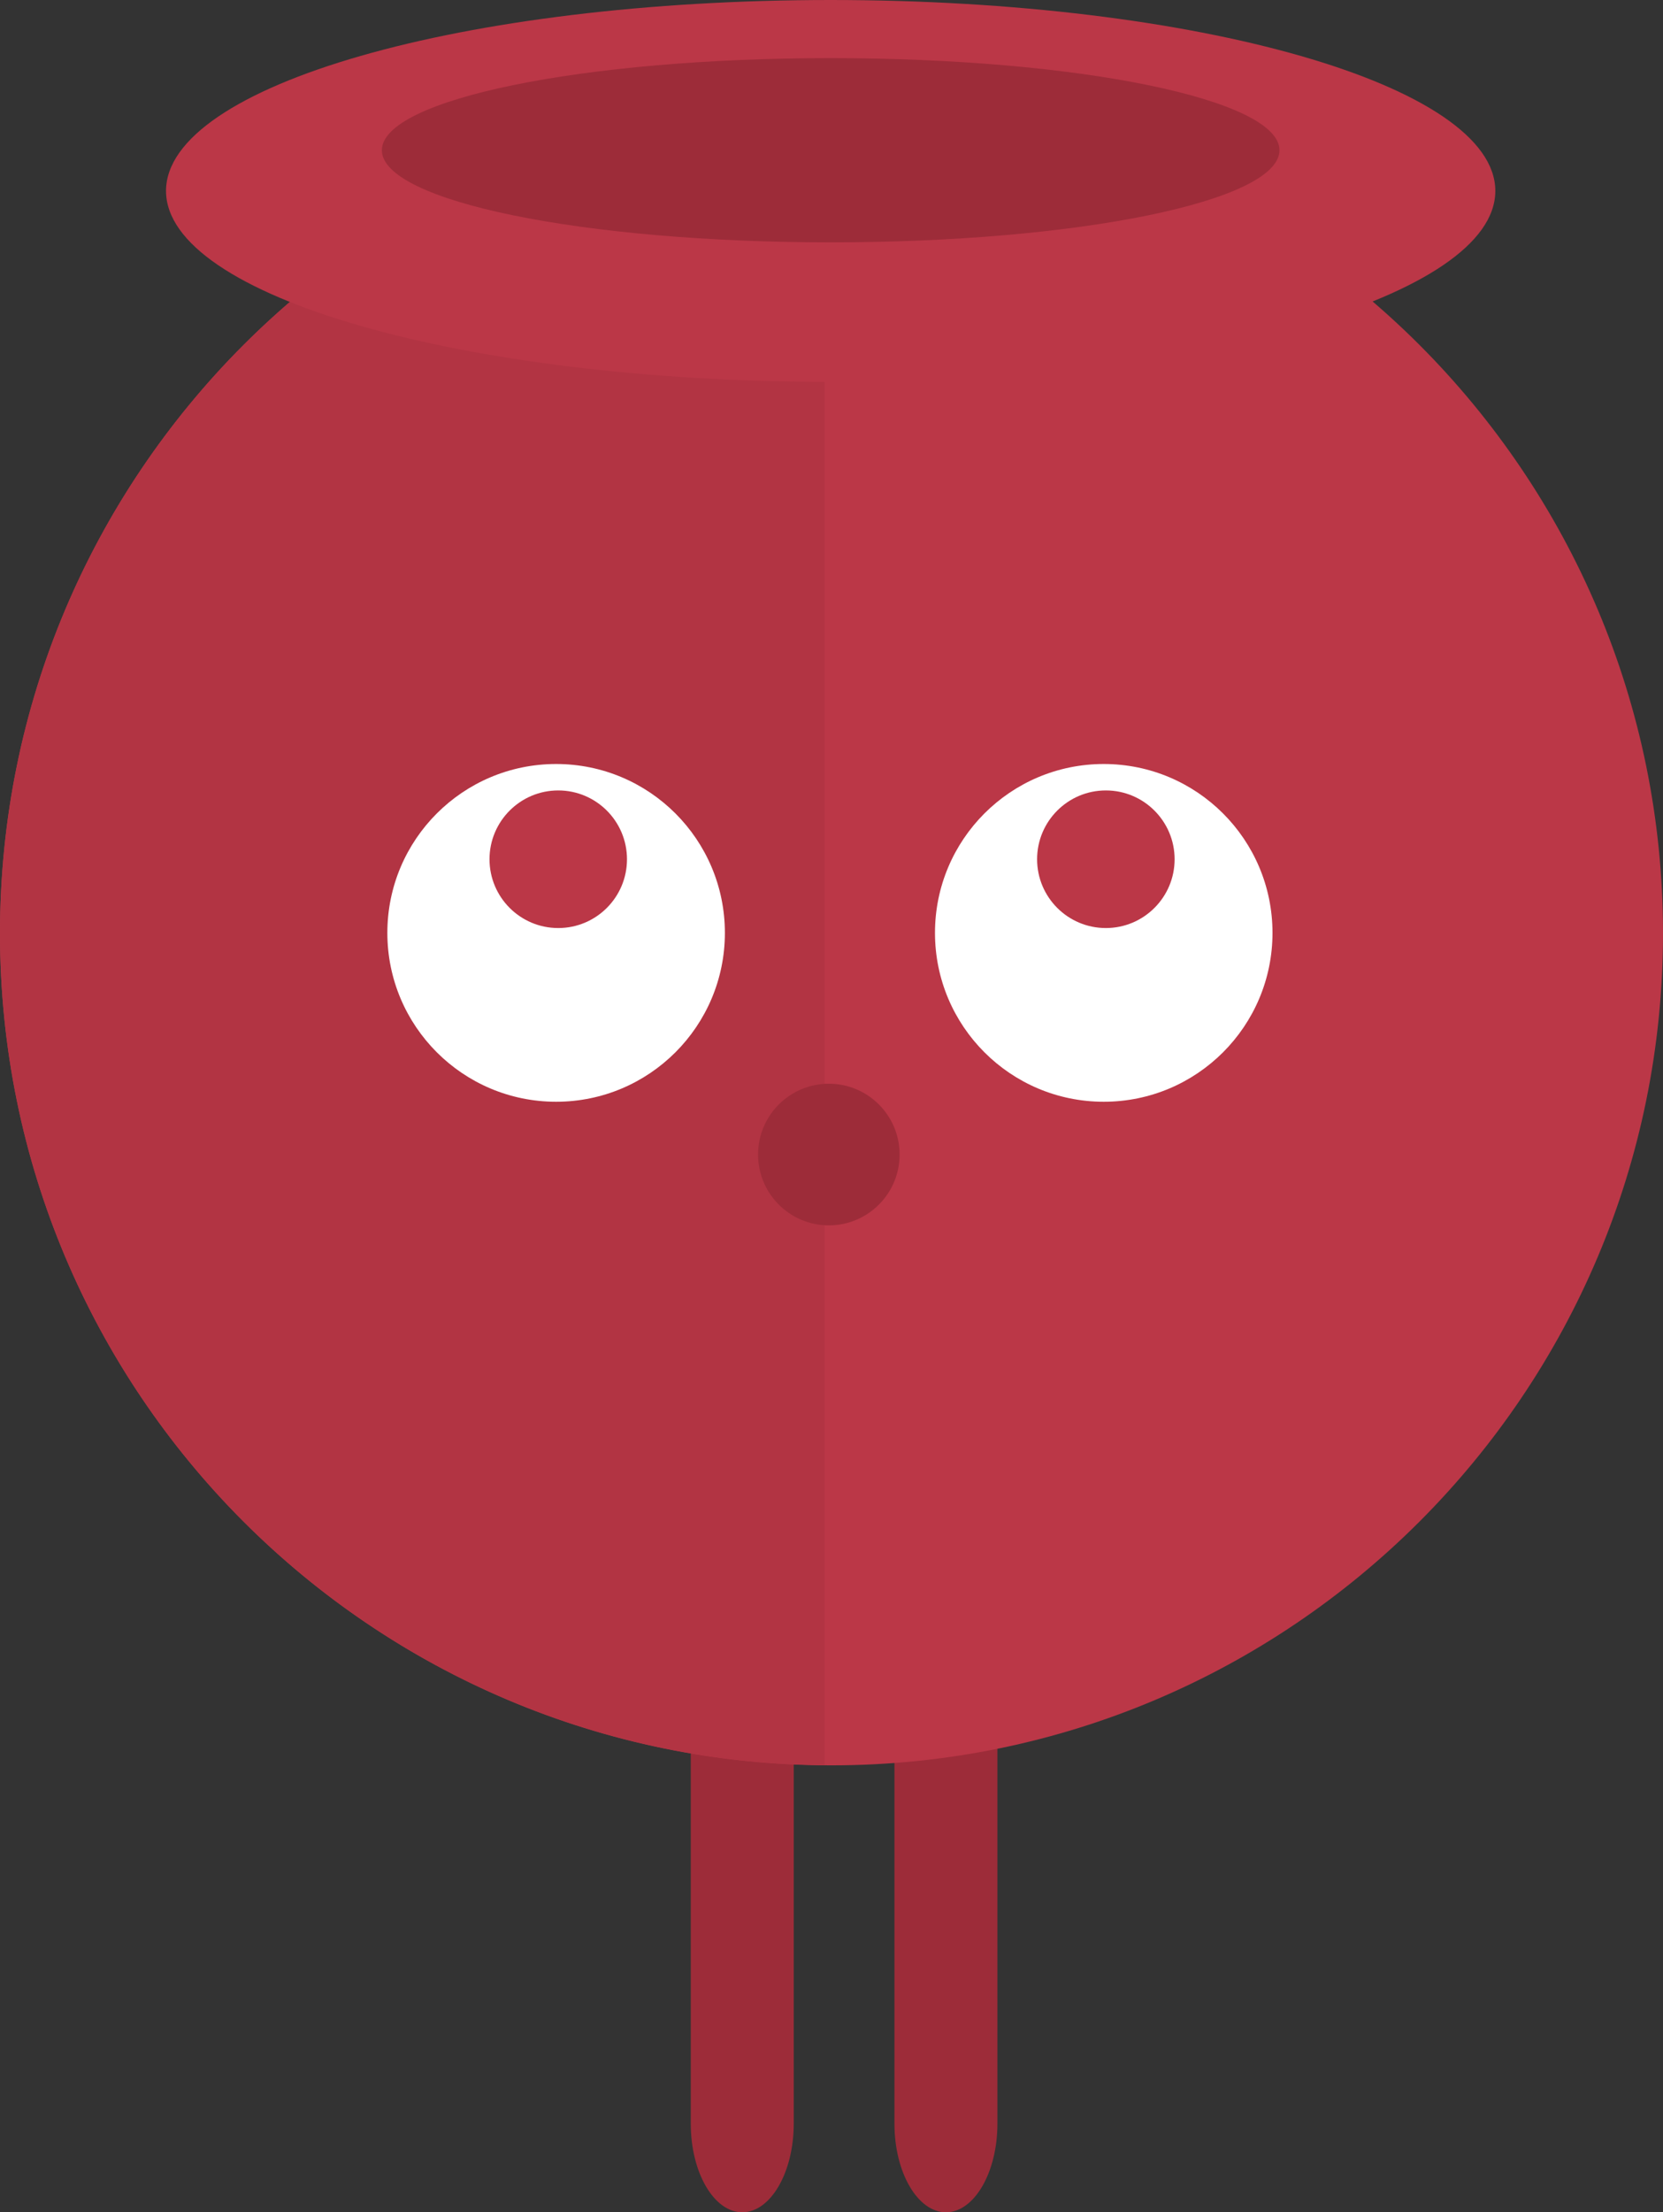 <?xml version="1.0" encoding="utf-8"?>
<!-- Generator: Adobe Illustrator 15.0.0, SVG Export Plug-In . SVG Version: 6.00 Build 0)  -->
<!DOCTYPE svg PUBLIC "-//W3C//DTD SVG 1.0//EN" "http://www.w3.org/TR/2001/REC-SVG-20010904/DTD/svg10.dtd">
<svg version="1.0" id="Layer_1" xmlns="http://www.w3.org/2000/svg" xmlns:xlink="http://www.w3.org/1999/xlink" x="0px" y="0px"
	 width="83.349px" height="110.802px" viewBox="0 0 83.349 110.802" enable-background="new 0 0 83.349 110.802"
	 xml:space="preserve">
<rect x="0" y="0" width="83.349" height="110.802" fill="#333333" stroke="none"/>
<path fill="#9D2C39" d="M39.782,106.368c0,2.438-1.162,4.434-2.58,4.434c-1.42,0-2.581-1.995-2.581-4.434V54.086
	c0-2.438,1.161-4.433,2.581-4.433c1.418,0,2.58,1.995,2.58,4.433V106.368z"/>
<path fill="#9D2C39" d="M49.99,106.368c0,2.438-1.161,4.434-2.58,4.434s-2.58-1.995-2.58-4.434V54.086
	c0-2.438,1.161-4.433,2.58-4.433s2.58,1.995,2.58,4.433V106.368z"/>
<path fill="#BB3747" d="M83.349,46.742c0,23.017-18.658,41.675-41.674,41.675C18.658,88.417,0,69.759,0,46.742
	C0,23.727,18.658,5.068,41.675,5.068C64.69,5.068,83.349,23.727,83.349,46.742"/>
<path fill="#B23443" d="M41.324,5.077C18.47,5.267,0,23.844,0,46.742c0,22.899,18.47,41.477,41.324,41.666V5.077z"/>
<path fill="#FFFFFF" d="M63.777,46.723c0,4.671-3.787,8.458-8.458,8.458c-4.672,0-8.458-3.787-8.458-8.458s3.786-8.458,8.458-8.458
	C59.99,38.265,63.777,42.052,63.777,46.723"/>
<path fill="#BB3747" d="M58.871,43.036c0,1.902-1.544,3.445-3.446,3.445c-1.903,0-3.446-1.543-3.446-3.445
	c0-1.903,1.543-3.447,3.446-3.447C57.327,39.589,58.871,41.133,58.871,43.036"/>
<path fill="#FFFFFF" d="M36.331,46.723c0,4.671-3.787,8.458-8.458,8.458c-4.672,0-8.459-3.787-8.459-8.458s3.787-8.458,8.459-8.458
	C32.544,38.265,36.331,42.052,36.331,46.723"/>
<path fill="#BB3747" d="M31.424,43.036c0,1.902-1.543,3.445-3.445,3.445s-3.445-1.543-3.445-3.445c0-1.903,1.543-3.447,3.445-3.447
	S31.424,41.133,31.424,43.036"/>
<path fill="#9D2C39" d="M45.088,57.825c0,1.959-1.588,3.547-3.547,3.547s-3.547-1.588-3.547-3.547c0-1.958,1.588-3.547,3.547-3.547
	S45.088,55.867,45.088,57.825"/>
<path fill="#BB3747" d="M74.945,9.562c0,5.281-14.914,9.562-33.312,9.562c-18.397,0-33.312-4.28-33.312-9.562S23.235,0,41.633,0
	C60.031,0,74.945,4.281,74.945,9.562"/>
<path fill="#9D2C39" d="M64.127,7.524c0,2.55-10.07,4.614-22.494,4.614c-12.423,0-22.494-2.064-22.494-4.614
	c0-2.547,10.071-4.613,22.494-4.613C54.057,2.911,64.127,4.978,64.127,7.524"/>
</svg>
